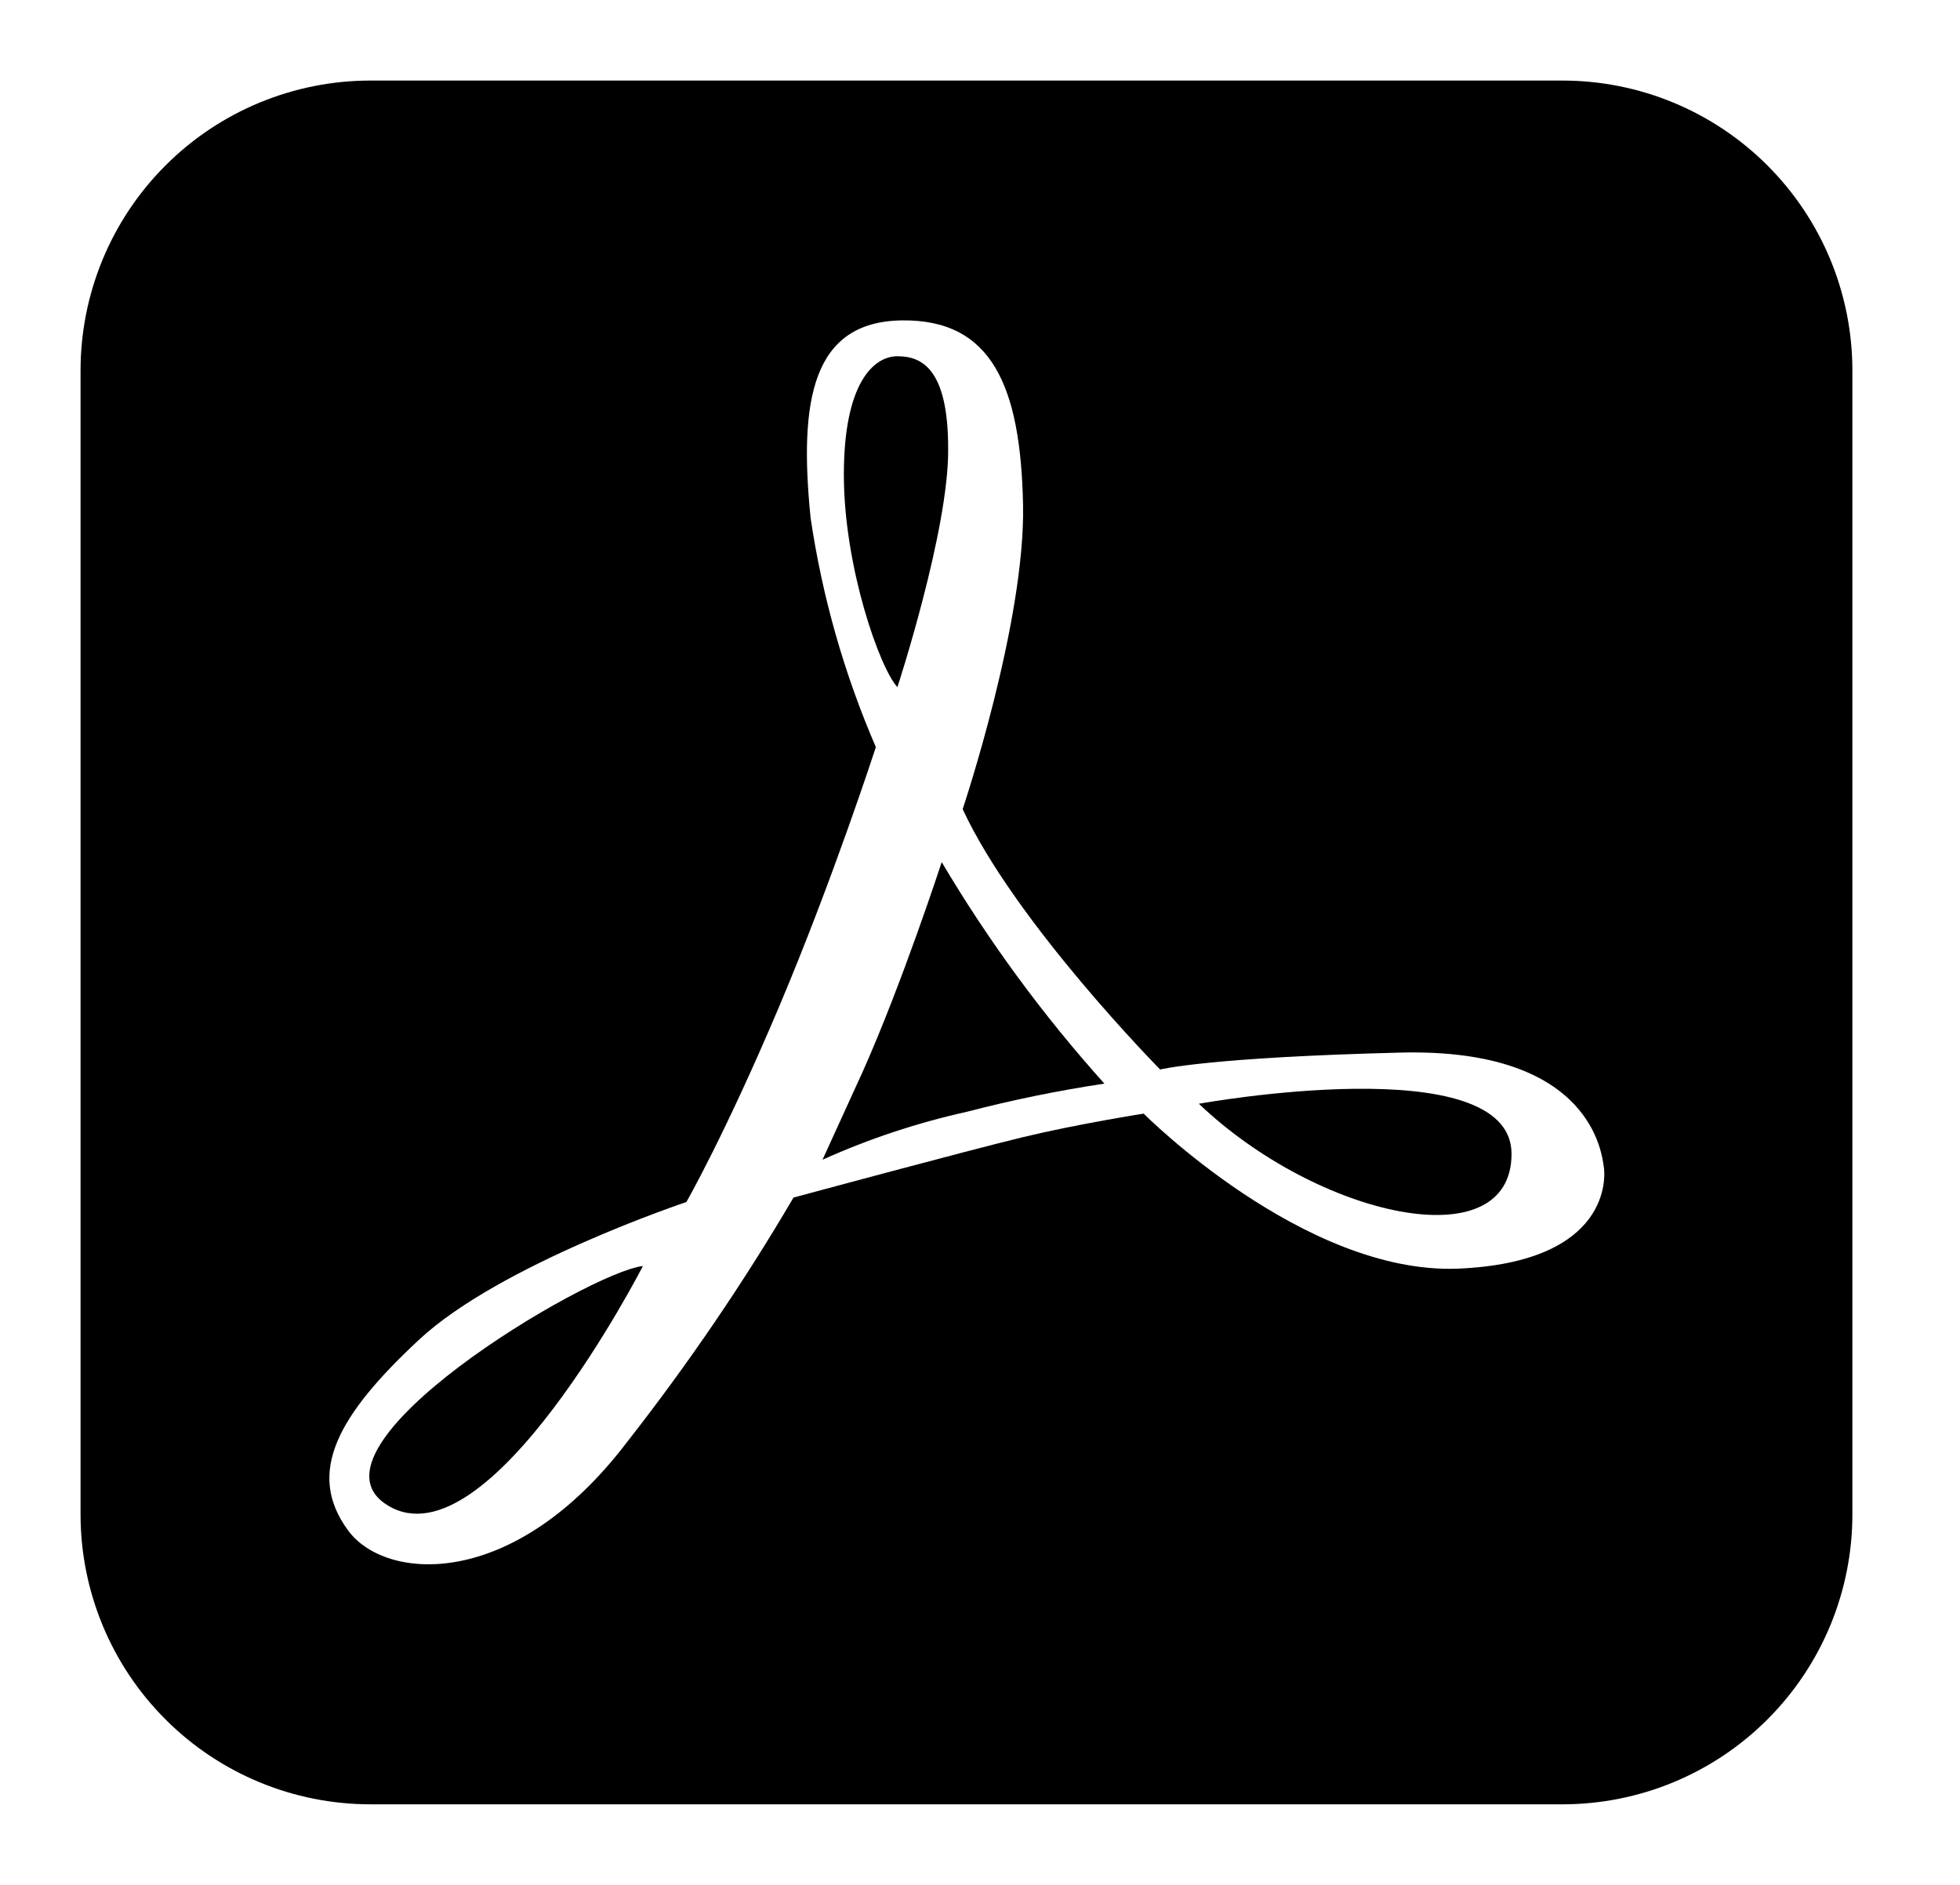 <svg width="52" height="50" viewBox="0 0 52 50" fill="none" xmlns="http://www.w3.org/2000/svg">
<path d="M22.89 28.424L21.822 30.764C23.051 30.21 24.335 29.784 25.652 29.492C26.854 29.179 28.072 28.93 29.3 28.745C27.672 26.933 26.226 24.964 24.984 22.869C24.984 22.869 23.937 26.079 22.89 28.424Z" fill="black"/>
<path d="M10.299 39.941C12.97 41.544 17.057 33.584 17.057 33.584C15.63 33.734 7.756 38.419 10.299 39.941Z" fill="black"/>
<path d="M25.155 11.891C25.155 9.754 24.434 9.45 23.809 9.45C23.184 9.45 22.388 10.15 22.388 12.591C22.388 15.032 23.339 17.724 23.809 18.227C23.809 18.227 25.182 14.033 25.155 11.891Z" fill="black"/>
<path d="M41.453 2.137H9.829C7.789 2.137 5.832 2.947 4.39 4.39C2.947 5.832 2.137 7.789 2.137 9.829V40.171C2.137 42.211 2.947 44.168 4.39 45.61C5.832 47.053 7.789 47.863 9.829 47.863H41.453C42.463 47.863 43.463 47.664 44.397 47.278C45.33 46.891 46.178 46.325 46.892 45.61C47.607 44.896 48.173 44.048 48.56 43.115C48.946 42.181 49.145 41.181 49.145 40.171V9.829C49.145 8.819 48.946 7.819 48.56 6.885C48.173 5.952 47.607 5.104 46.892 4.39C46.178 3.675 45.33 3.109 44.397 2.722C43.463 2.336 42.463 2.137 41.453 2.137V2.137ZM38.67 33.654C34.583 33.803 30.342 29.541 30.342 29.541C30.342 29.541 28.6 29.813 27.137 30.166C25.673 30.518 21.052 31.768 21.052 31.768C19.728 34.024 18.253 36.189 16.64 38.248C13.611 42.233 10.208 41.934 9.236 40.598C8.104 39.065 8.974 37.532 11.122 35.534C13.269 33.536 18.21 31.886 18.21 31.886C18.21 31.886 19.231 30.107 20.668 26.709C22.105 23.312 23.237 19.818 23.237 19.818C22.397 17.876 21.815 15.832 21.506 13.739C21.191 10.62 21.544 8.526 23.937 8.499C26.33 8.472 27.078 10.272 27.142 13.387C27.206 16.501 25.54 21.464 25.54 21.464C26.939 24.482 30.78 28.371 30.78 28.371C30.78 28.371 32.025 28.05 37.158 27.922C42.292 27.794 42.5 30.689 42.548 30.94C42.596 31.191 42.762 33.483 38.67 33.654Z" fill="black"/>
<path d="M31.806 29.279C34.963 32.286 40.102 33.44 40.102 30.609C40.102 27.778 31.806 29.279 31.806 29.279Z" fill="black"/>
</svg>
